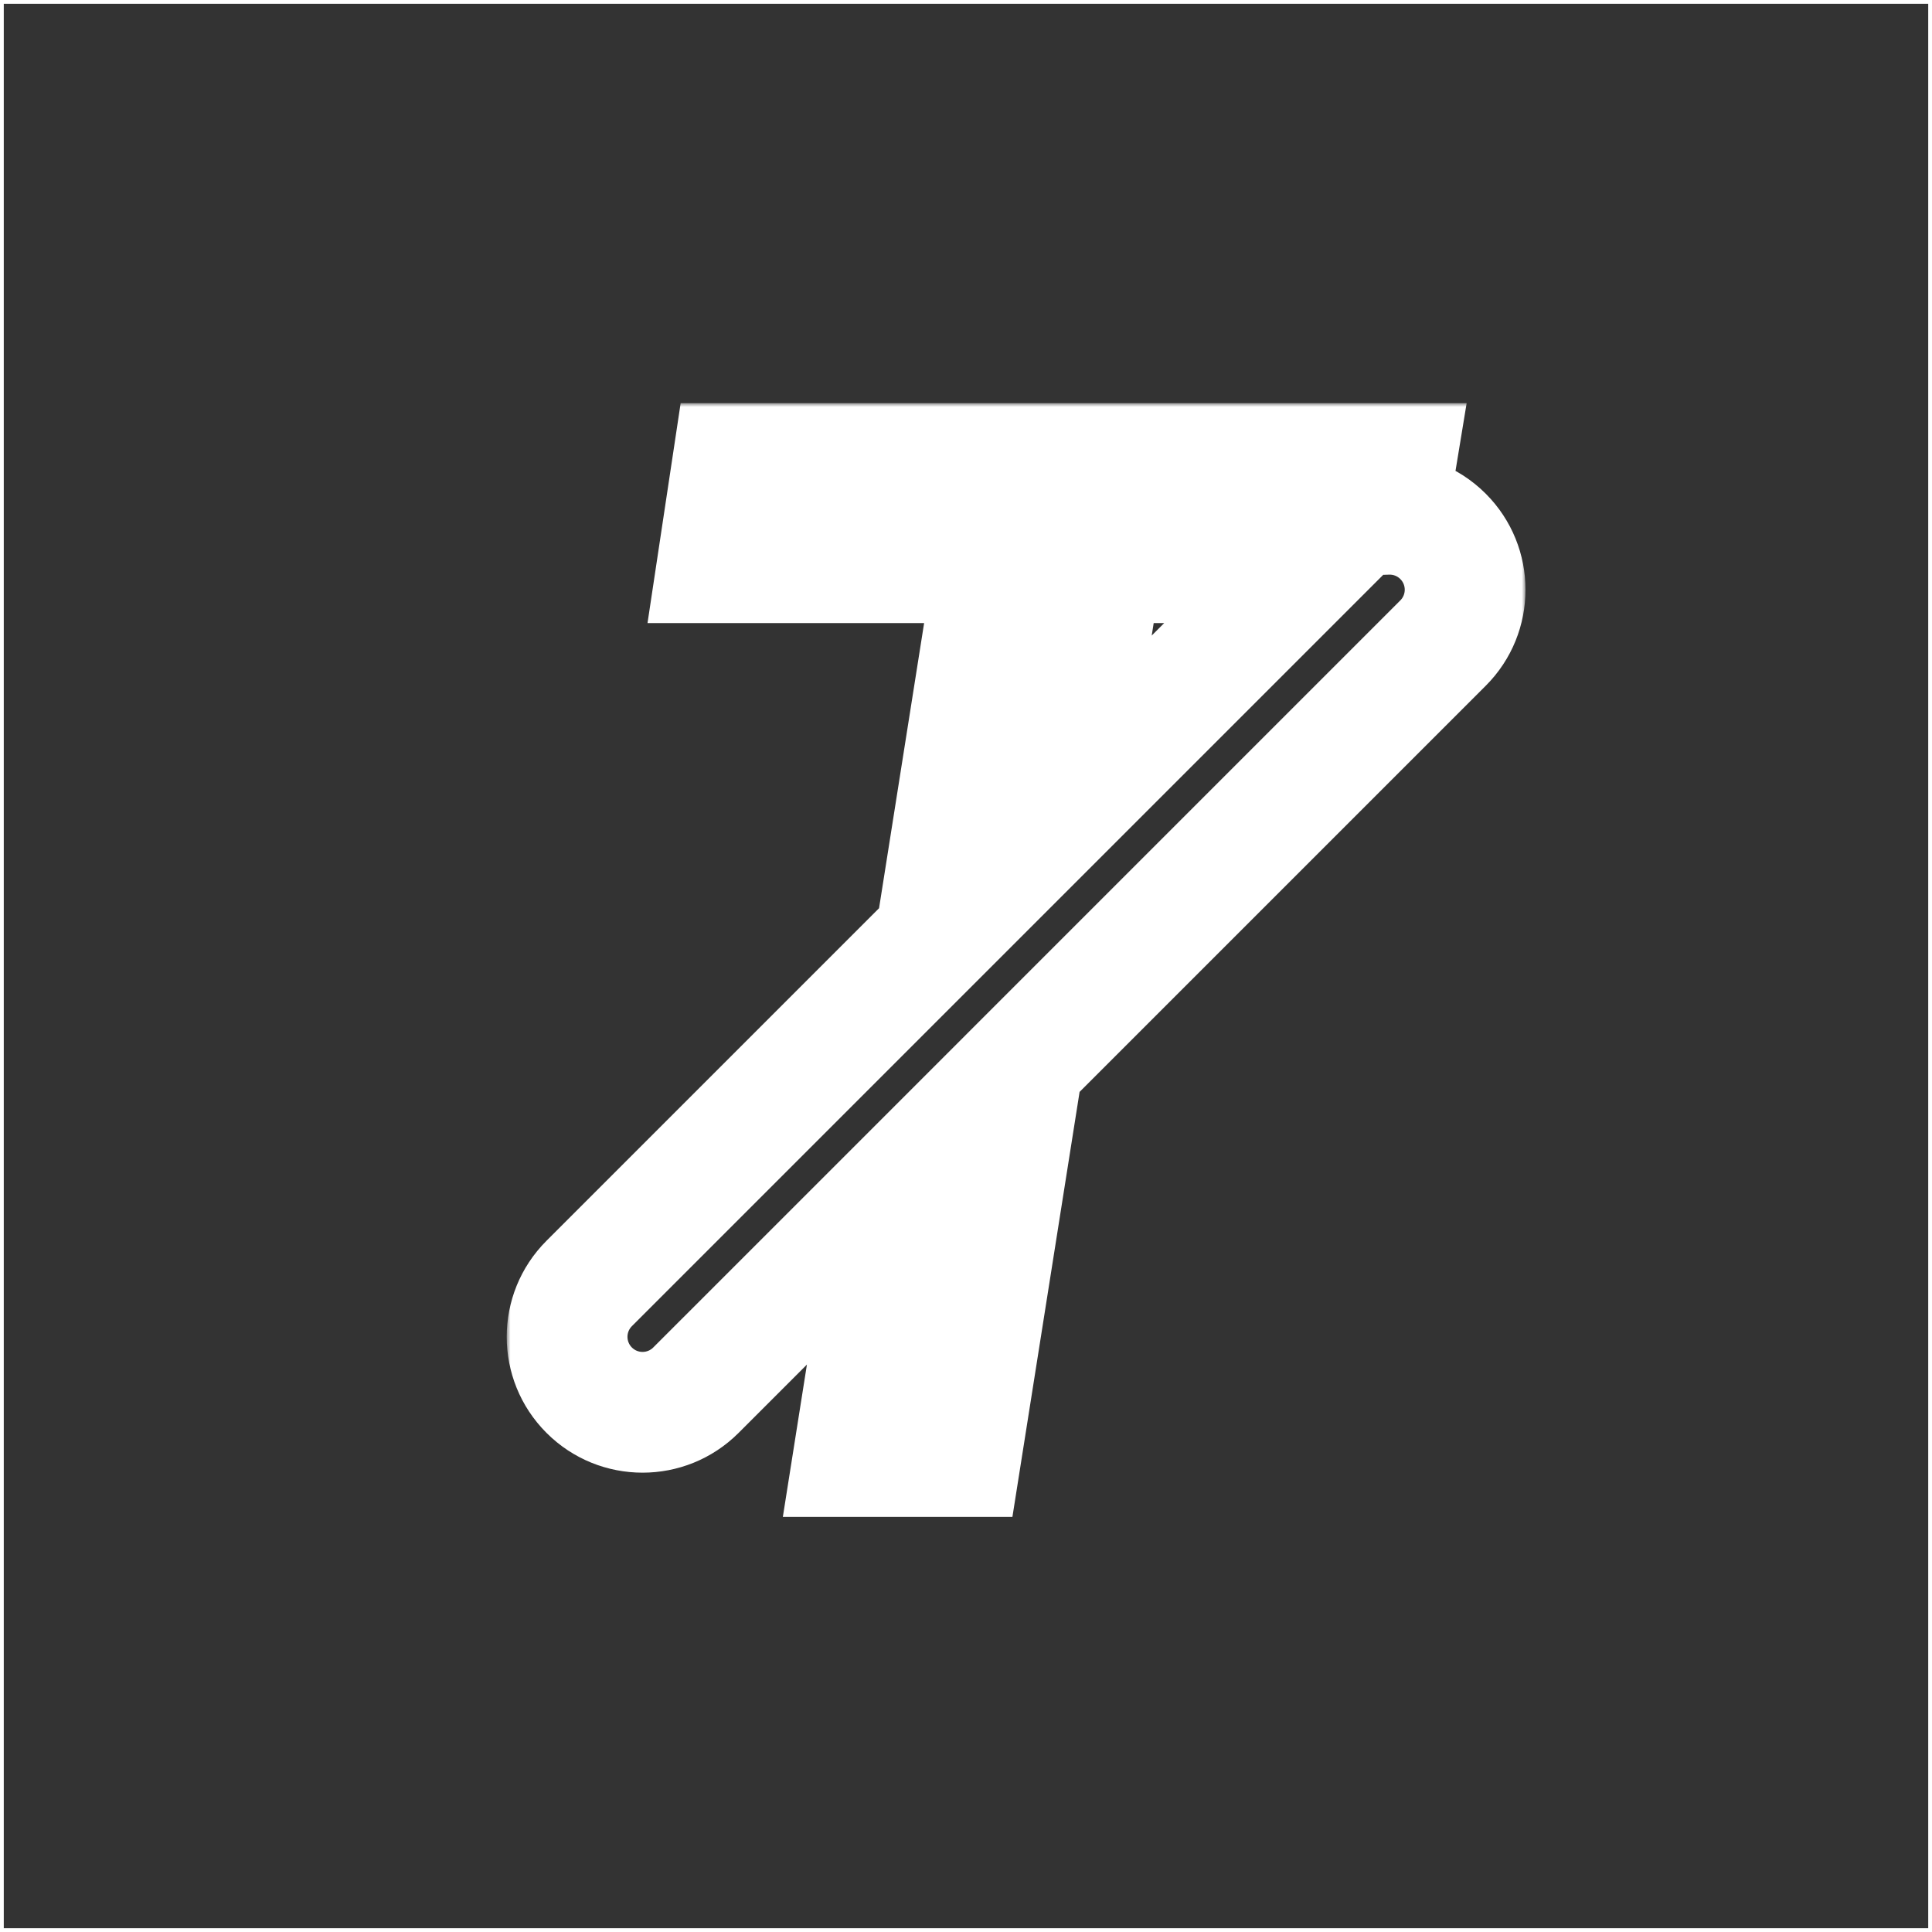 <svg width="256" height="256" viewBox="0 0 256 256" fill="none" xmlns="http://www.w3.org/2000/svg">
<rect x="0" y="0" width="256" height="256" fill="#333333" stroke="none"/>
<rect width="256" height="256" stroke="white"/>
<mask id="path-2-outside-1_36_618" maskUnits="userSpaceOnUse" x="67.142" y="53.42" width="135" height="148" fill="black">
<rect fill="white" x="67.142" y="53.42" width="135" height="148"/>
<path fill-rule="evenodd" clip-rule="evenodd" d="M118.666 157.756L113.095 193H127.315L135.555 140.866L191.208 85.213C195.113 81.308 195.113 74.976 191.208 71.071C189.172 69.035 186.477 68.061 183.809 68.147L184.915 61.42H97.075L95.095 74.56H131.815L123.975 124.162L78.071 170.066C74.166 173.971 74.166 180.303 78.071 184.208C81.976 188.113 88.308 188.113 92.213 184.208L118.666 157.756ZM140.865 107.272L173.577 74.56H146.035L140.865 107.272Z"/>
</mask>
<path d="M113.095 193L105.193 191.751L103.731 201H113.095V193ZM118.666 157.756L126.568 159.005L130.409 134.698L113.009 152.099L118.666 157.756ZM127.315 193V201H134.15L135.217 194.249L127.315 193ZM135.555 140.866L129.898 135.209L128.059 137.048L127.653 139.617L135.555 140.866ZM191.208 71.071L196.865 65.414V65.414L191.208 71.071ZM183.809 68.147L175.915 66.85L174.335 76.46L184.07 76.143L183.809 68.147ZM184.915 61.42L192.809 62.718L194.338 53.42H184.915V61.42ZM97.075 61.42V53.42H90.19L89.164 60.228L97.075 61.42ZM95.095 74.56L87.184 73.368L85.799 82.56H95.095V74.56ZM131.815 74.56L139.717 75.809L141.179 66.56H131.815V74.56ZM123.975 124.162L129.632 129.818L131.471 127.979L131.877 125.411L123.975 124.162ZM78.071 170.066L72.414 164.409L78.071 170.066ZM78.071 184.208L72.414 189.865H72.414L78.071 184.208ZM92.213 184.208L86.556 178.551H86.556L92.213 184.208ZM140.865 107.272L132.963 106.023L129.121 130.33L146.522 112.929L140.865 107.272ZM173.577 74.56L179.234 80.217L192.891 66.56H173.577V74.56ZM146.035 74.56V66.56H139.2L138.133 73.311L146.035 74.56ZM120.997 194.249L126.568 159.005L110.764 156.507L105.193 191.751L120.997 194.249ZM127.315 185H113.095V201H127.315V185ZM127.653 139.617L119.413 191.751L135.217 194.249L143.457 142.115L127.653 139.617ZM185.551 79.556L129.898 135.209L141.212 146.523L196.865 90.87L185.551 79.556ZM185.551 76.728C186.332 77.509 186.332 78.775 185.551 79.556L196.865 90.87C203.894 83.841 203.894 72.444 196.865 65.414L185.551 76.728ZM184.07 76.143C184.619 76.125 185.144 76.32 185.551 76.728L196.865 65.414C193.2 61.75 188.335 59.996 183.549 60.152L184.07 76.143ZM177.021 60.122L175.915 66.85L191.703 69.445L192.809 62.718L177.021 60.122ZM97.075 69.42H184.915V53.42H97.075V69.42ZM103.006 75.752L104.986 62.612L89.164 60.228L87.184 73.368L103.006 75.752ZM131.815 66.56H95.095V82.56H131.815V66.56ZM131.877 125.411L139.717 75.809L123.913 73.311L116.073 122.913L131.877 125.411ZM83.728 175.723L129.632 129.818L118.318 118.505L72.414 164.409L83.728 175.723ZM83.728 178.551C82.947 177.77 82.947 176.504 83.728 175.723L72.414 164.409C65.385 171.439 65.385 182.835 72.414 189.865L83.728 178.551ZM86.556 178.551C85.775 179.332 84.509 179.332 83.728 178.551L72.414 189.865C79.444 196.894 90.841 196.894 97.87 189.865L86.556 178.551ZM113.009 152.099L86.556 178.551L97.87 189.865L124.322 163.412L113.009 152.099ZM146.522 112.929L179.234 80.217L167.92 68.903L135.208 101.615L146.522 112.929ZM173.577 66.56H146.035V82.56H173.577V66.56ZM138.133 73.311L132.963 106.023L148.767 108.521L153.937 75.809L138.133 73.311Z" fill="white" mask="url(#path-2-outside-1_36_618)"/>
</svg>
